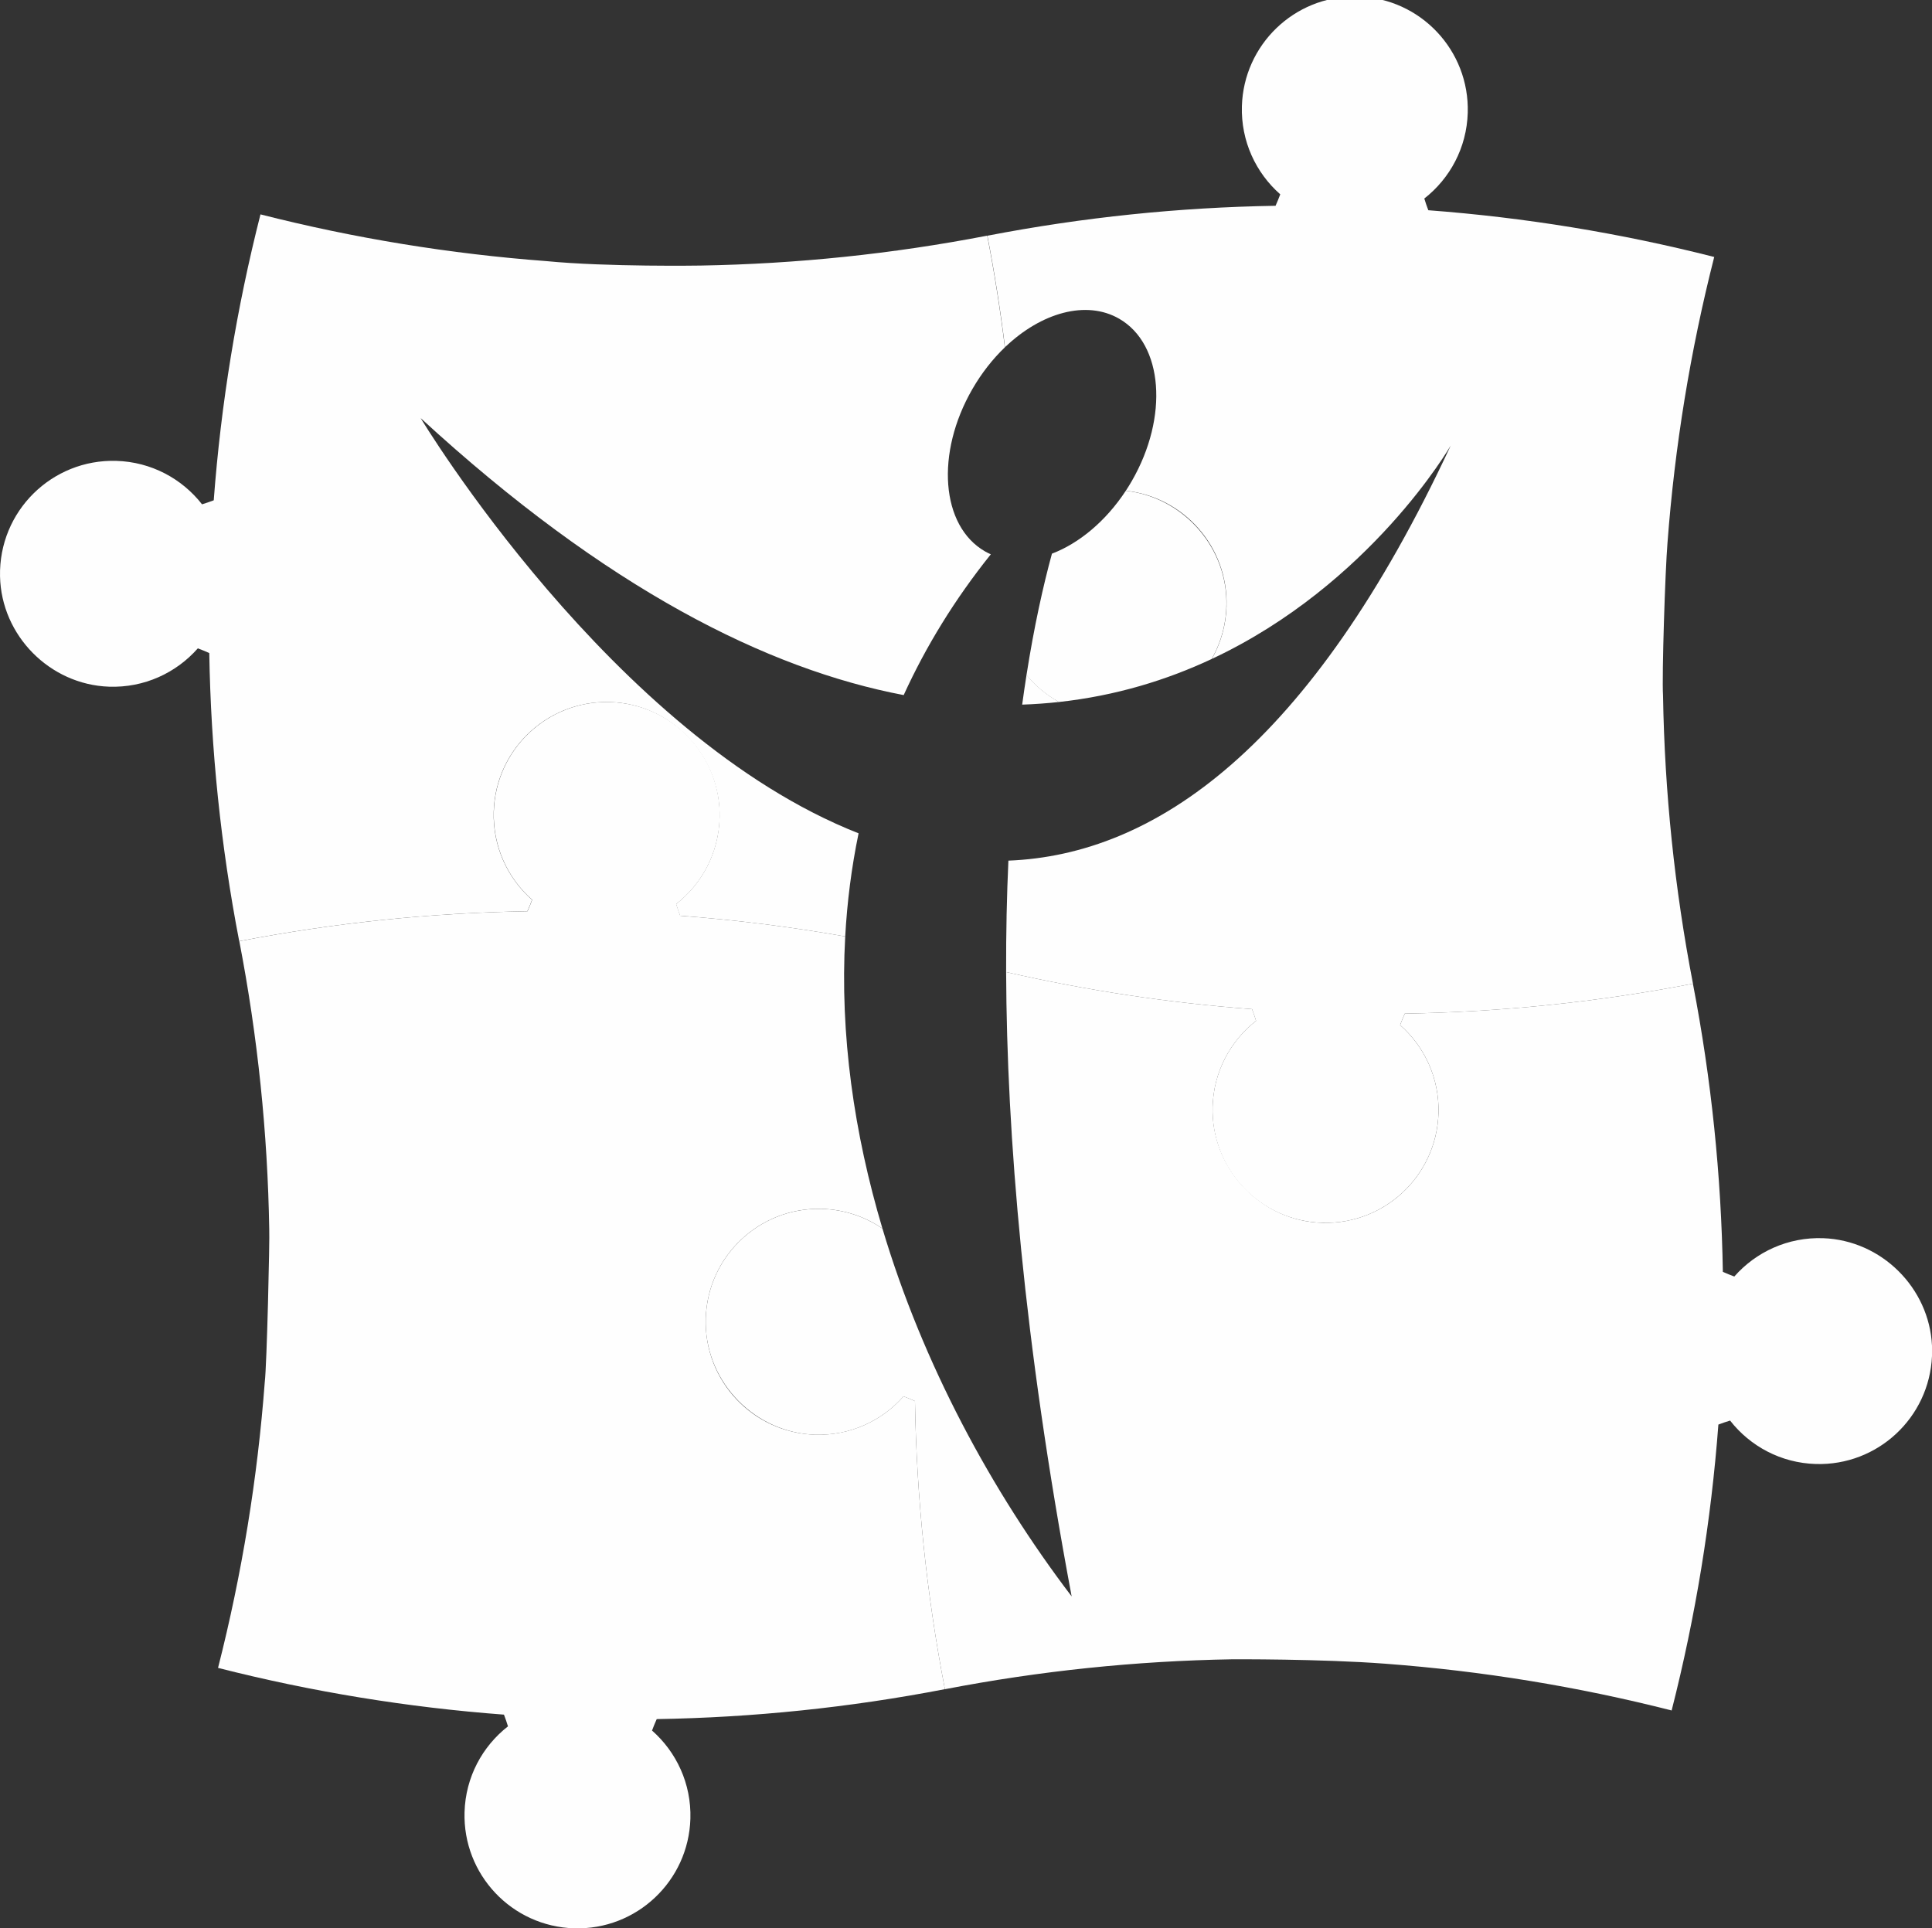 <?xml version="1.0" encoding="UTF-8"?>
<!DOCTYPE svg PUBLIC "-//W3C//DTD SVG 1.1//EN" "http://www.w3.org/Graphics/SVG/1.1/DTD/svg11.dtd">
<!-- Creator: CorelDRAW 2020 (64-Bit) -->
<svg xmlns="http://www.w3.org/2000/svg" xml:space="preserve" width="194.381mm" height="194.028mm" version="1.1" style="shape-rendering:geometricPrecision; text-rendering:geometricPrecision; image-rendering:optimizeQuality; fill-rule:evenodd; clip-rule:evenodd"
viewBox="0 0 19438.06 19402.78"
 xmlns:xlink="http://www.w3.org/1999/xlink"
 xmlns:xodm="http://www.corel.com/coreldraw/odm/2003">
 <rect x="0" y="0" width="19438.06" height="19402.78" fill="#333333" stroke="none"/>
 <defs>
  <style type="text/css">
   <![CDATA[
    .fil0 {fill:#FEFEFE;fill-rule:nonzero}
   ]]>
  </style>
 </defs>
 <g id="Слой_x0020_1">
  <g id="_2193976901744">
   <path class="fil0" d="M13942.7 16740.33c-657.09,-50.05 -1546.9,-44.8 -1546.9,-44.8 -966.93,16.51 -1933.01,116.52 -2888.05,300.85l-0.99 0 0 0c-185.21,-958.64 -285.33,-1928.46 -301.2,-2899.13 -38.21,-16.93 -76.31,-32.88 -115.25,-47.2 -217.07,246.73 -539.12,398.18 -893.62,385.72 -595.56,-20.84 -1083.88,-514.59 -1096.33,-1110.47 -13.8,-655.28 522.53,-1180.53 1169.63,-1161.59 226.04,6.62 434.77,78.92 608.46,198.04 405.23,1358.95 1095.05,2638.63 1903.5,3700.86 -481.77,-2569.5 -653.16,-4642.07 -659.17,-6281.95 816.18,186.41 1643.14,310.7 2474.35,373.17 14.78,39.12 28.58,77.96 40.46,117.72 -258.9,202.25 -428.8,514.74 -437.26,869.24 -14.15,595.71 450.03,1112.17 1043.97,1159.73 653.52,52.31 1209.61,-452.48 1228.44,-1099.65 10.3,-351.89 -140.65,-671.19 -385.9,-886.92 14.25,-38.94 30.27,-76.97 47.27,-115.18 970.18,-15.98 1939.47,-115.99 2897.75,-300.92l1.38 0 -0.11 2.54c184.82,957.87 284.7,1926.73 300.68,2896.52 38.2,17.04 76.16,32.91 115.25,47.2 217.2,-246.77 539.36,-398.18 893.9,-385.65 585.94,20.82 1067.91,499.14 1095.1,1082.02l0 104.26c-27.35,619.42 -546.75,1103.99 -1168.65,1085.82 -351.83,-10.31 -661.81,-179.71 -862.75,-437.13 -39.83,11.99 -78.67,25.68 -117.87,40.36 -72.56,967.28 -229.02,1928.63 -469.54,2874.04l0 2.51 -0.6 -0.05 -0.5 0c-945.76,-240.72 -1907.71,-397.26 -2875.45,-469.96z"/>
   <path class="fil0" d="M6842.69 9213.85c-14.78,-39.19 -28.47,-77.96 -40.39,-117.72 259.11,-202.39 429.04,-515.2 437.26,-869.84 13.83,-595.67 -450.53,-1111.89 -1044.54,-1159.16 -653.23,-51.97 -1209.04,452.58 -1227.94,1099.68 -10.31,351.79 140.68,671.12 385.93,886.88 -14.28,38.95 -30.23,76.94 -47.27,115.18 -970.31,16.02 -1939.69,115.93 -2898.02,301.03l-1.05 -0.07 0 0c-185.2,-958.68 -285.25,-1928.39 -301.18,-2899.02 -38.21,-16.97 -76.25,-32.99 -115.19,-47.24 -217.09,246.66 -538.99,398.04 -893.39,385.73 -595.57,-20.75 -1083.94,-514.39 -1096.65,-1110.13 -13.89,-655.35 522.49,-1180.95 1169.64,-1161.97 351.81,10.3 661.73,179.7 862.83,437.12 39.69,-11.99 78.57,-25.68 117.71,-40.39 72.69,-968.06 229.24,-1930.33 470.16,-2876.52l1.41 0c945.81,240.74 1907.55,397.23 2875.15,469.9 614.33,59.91 1551.52,44.74 1551.52,44.74 965.27,-16.76 1929.73,-116.6 2883.07,-300.68l1.34 0 0 2.54c71.8,372.1 130.8,745.9 177.04,1120.77 -121.7,116.71 -233.28,257.93 -326.76,419.85 -373.13,646.22 -316.68,1377.35 126.16,1633.01 19.29,11.15 39.16,20.81 59.26,29.81 -364.49,454.41 -654.08,928.79 -876.65,1416.54 -1367.29,-260.14 -2987.74,-1065.35 -4859.94,-2787.12 0,0 1925.75,3203.54 4406.2,4177.88 -71.27,343.4 -115.18,690.01 -134.51,1037.72 -550.53,-97.26 -1104.94,-166.74 -1661.2,-208.52zm4483.99 -4275.77c556.88,61.9 1000.53,536.88 1012.32,1104.41 4.48,215.06 -50.29,416.13 -148.78,588.55 -449.48,210.47 -961.72,369.6 -1536.45,432.32 -125.19,-69.19 -235.74,-161.26 -326.19,-270.38 77.58,-494.67 168.31,-899.75 256.14,-1222.12 270.96,-103.11 540.3,-324.33 742.96,-632.78z"/>
   <path class="fil0" d="M16776.84 5461.57c-23.21,278.3 -57.33,1330.43 -44.91,1536.91 16.02,970.28 116,1939.71 301.06,2898.14l-0.1 0.92c0,0 0,0 0,0.14 -958.68,185.1 -1928.46,285.15 -2899.02,301.09 -16.97,38.21 -33.02,76.17 -47.28,115.25 245.25,215.66 396.24,534.96 385.94,886.85 -18.38,627.59 -541.86,1121.27 -1169.42,1102.82 -627.56,-18.34 -1121.27,-541.69 -1102.89,-1169.32 10.3,-351.89 179.7,-661.81 437.13,-862.75 -12.03,-39.83 -25.65,-78.67 -40.43,-117.79 -831.2,-62.43 -1658.09,-186.65 -2474.14,-373.02 -1.46,-399.04 6.82,-772.57 22.86,-1121.28 1473.34,-58.06 3035.65,-1136.86 4450.05,-4176.39 0,0 -804.43,1397.51 -2403.71,2147.06 89.3,-156.53 142.62,-336.6 148.26,-529.33 17.5,-597.32 -428.87,-1100.39 -1013.24,-1163.28 20.71,-31.54 40.72,-63.97 59.96,-97.3 372.99,-646.25 316.55,-1377.39 -126.29,-1633.04 -331.41,-191.37 -785.35,-62.05 -1149.19,286.15 -46.28,-374.93 -105.31,-748.78 -177.15,-1120.93l0.14 -0.81 0 -0.57 2.47 0.14c957.93,-184.89 1926.69,-284.83 2896.55,-300.7 16.97,-38.28 32.95,-76.28 47.27,-115.26 -245.28,-215.69 -396.24,-535.06 -385.94,-886.85 18.09,-617.88 525.61,-1105.8 1140.09,-1103.41 9.75,0.04 19.53,0.2 29.34,0.49 627.55,18.38 1121.27,541.73 1102.89,1169.42 -10.3,351.83 -179.78,661.78 -437.13,862.79 11.89,39.72 25.65,78.6 40.43,117.72 967.07,72.64 1928.56,228.99 2873.8,469.59l2.61 0.07 0 0.98c-240.77,945.87 -397.2,1907.86 -470.01,2875.5zm-6448.99 1329.7c90.7,109.8 201.75,202.42 327.57,271.93 -121.02,13.24 -244.67,22.43 -371.24,26.68 13.98,-102.96 28.58,-202.47 43.67,-298.61z"/>
   <path class="fil0" d="M8878.34 12361.4c-173.68,-119.09 -382.41,-191.39 -608.49,-198.01 -627.62,-18.34 -1150.97,475.33 -1169.32,1102.89 -18.37,627.56 475.23,1151.04 1102.86,1169.42 351.89,10.31 671.19,-140.75 886.92,-385.97 38.94,14.36 76.9,30.27 115.11,47.27 16.01,970.25 116.13,1939.76 301.09,2898.07l0 0.99c0,0 0,0 0,0.07 -958.67,185.14 -1928.46,285.26 -2899.09,301.2 -17.11,38.17 -32.98,76.12 -47.23,115.18 245.18,215.66 396.2,534.95 385.9,886.85 -18.38,627.55 -541.83,1121.31 -1169.35,1102.92 -627.67,-18.34 -1121.27,-541.83 -1102.89,-1169.39 10.26,-351.92 179.6,-661.88 437.02,-862.74 -11.93,-39.83 -25.68,-78.67 -40.39,-117.8 -968.06,-72.7 -1930.3,-229.3 -2876.49,-470.19l0 0 0.05 -1.4c240.66,-945.73 397.16,-1907.54 469.84,-2875.14 20.59,-160.8 50.85,-1439.3 44.96,-1536.91 -15.93,-970.25 -115.98,-1939.5 -300.92,-2897.72l0.05 -0.84 0 -0.53 2.48 0.07c957.83,-184.89 1926.85,-284.73 2896.6,-300.64 16.93,-38.24 32.91,-76.27 47.23,-115.29 -245.18,-215.65 -396.27,-534.95 -385.97,-886.81 18.42,-627.63 541.87,-1121.27 1169.42,-1102.93 627.56,18.35 1121.27,541.8 1102.93,1169.39 -10.3,351.86 -179.78,661.81 -437.16,862.76 11.96,39.82 25.68,78.66 40.42,117.86 555.87,41.7 1109.85,111.11 1659.98,208.26 -54.84,986.88 89.25,1982.62 374.44,2939.11z"/>
  </g>
 </g>
</svg>
